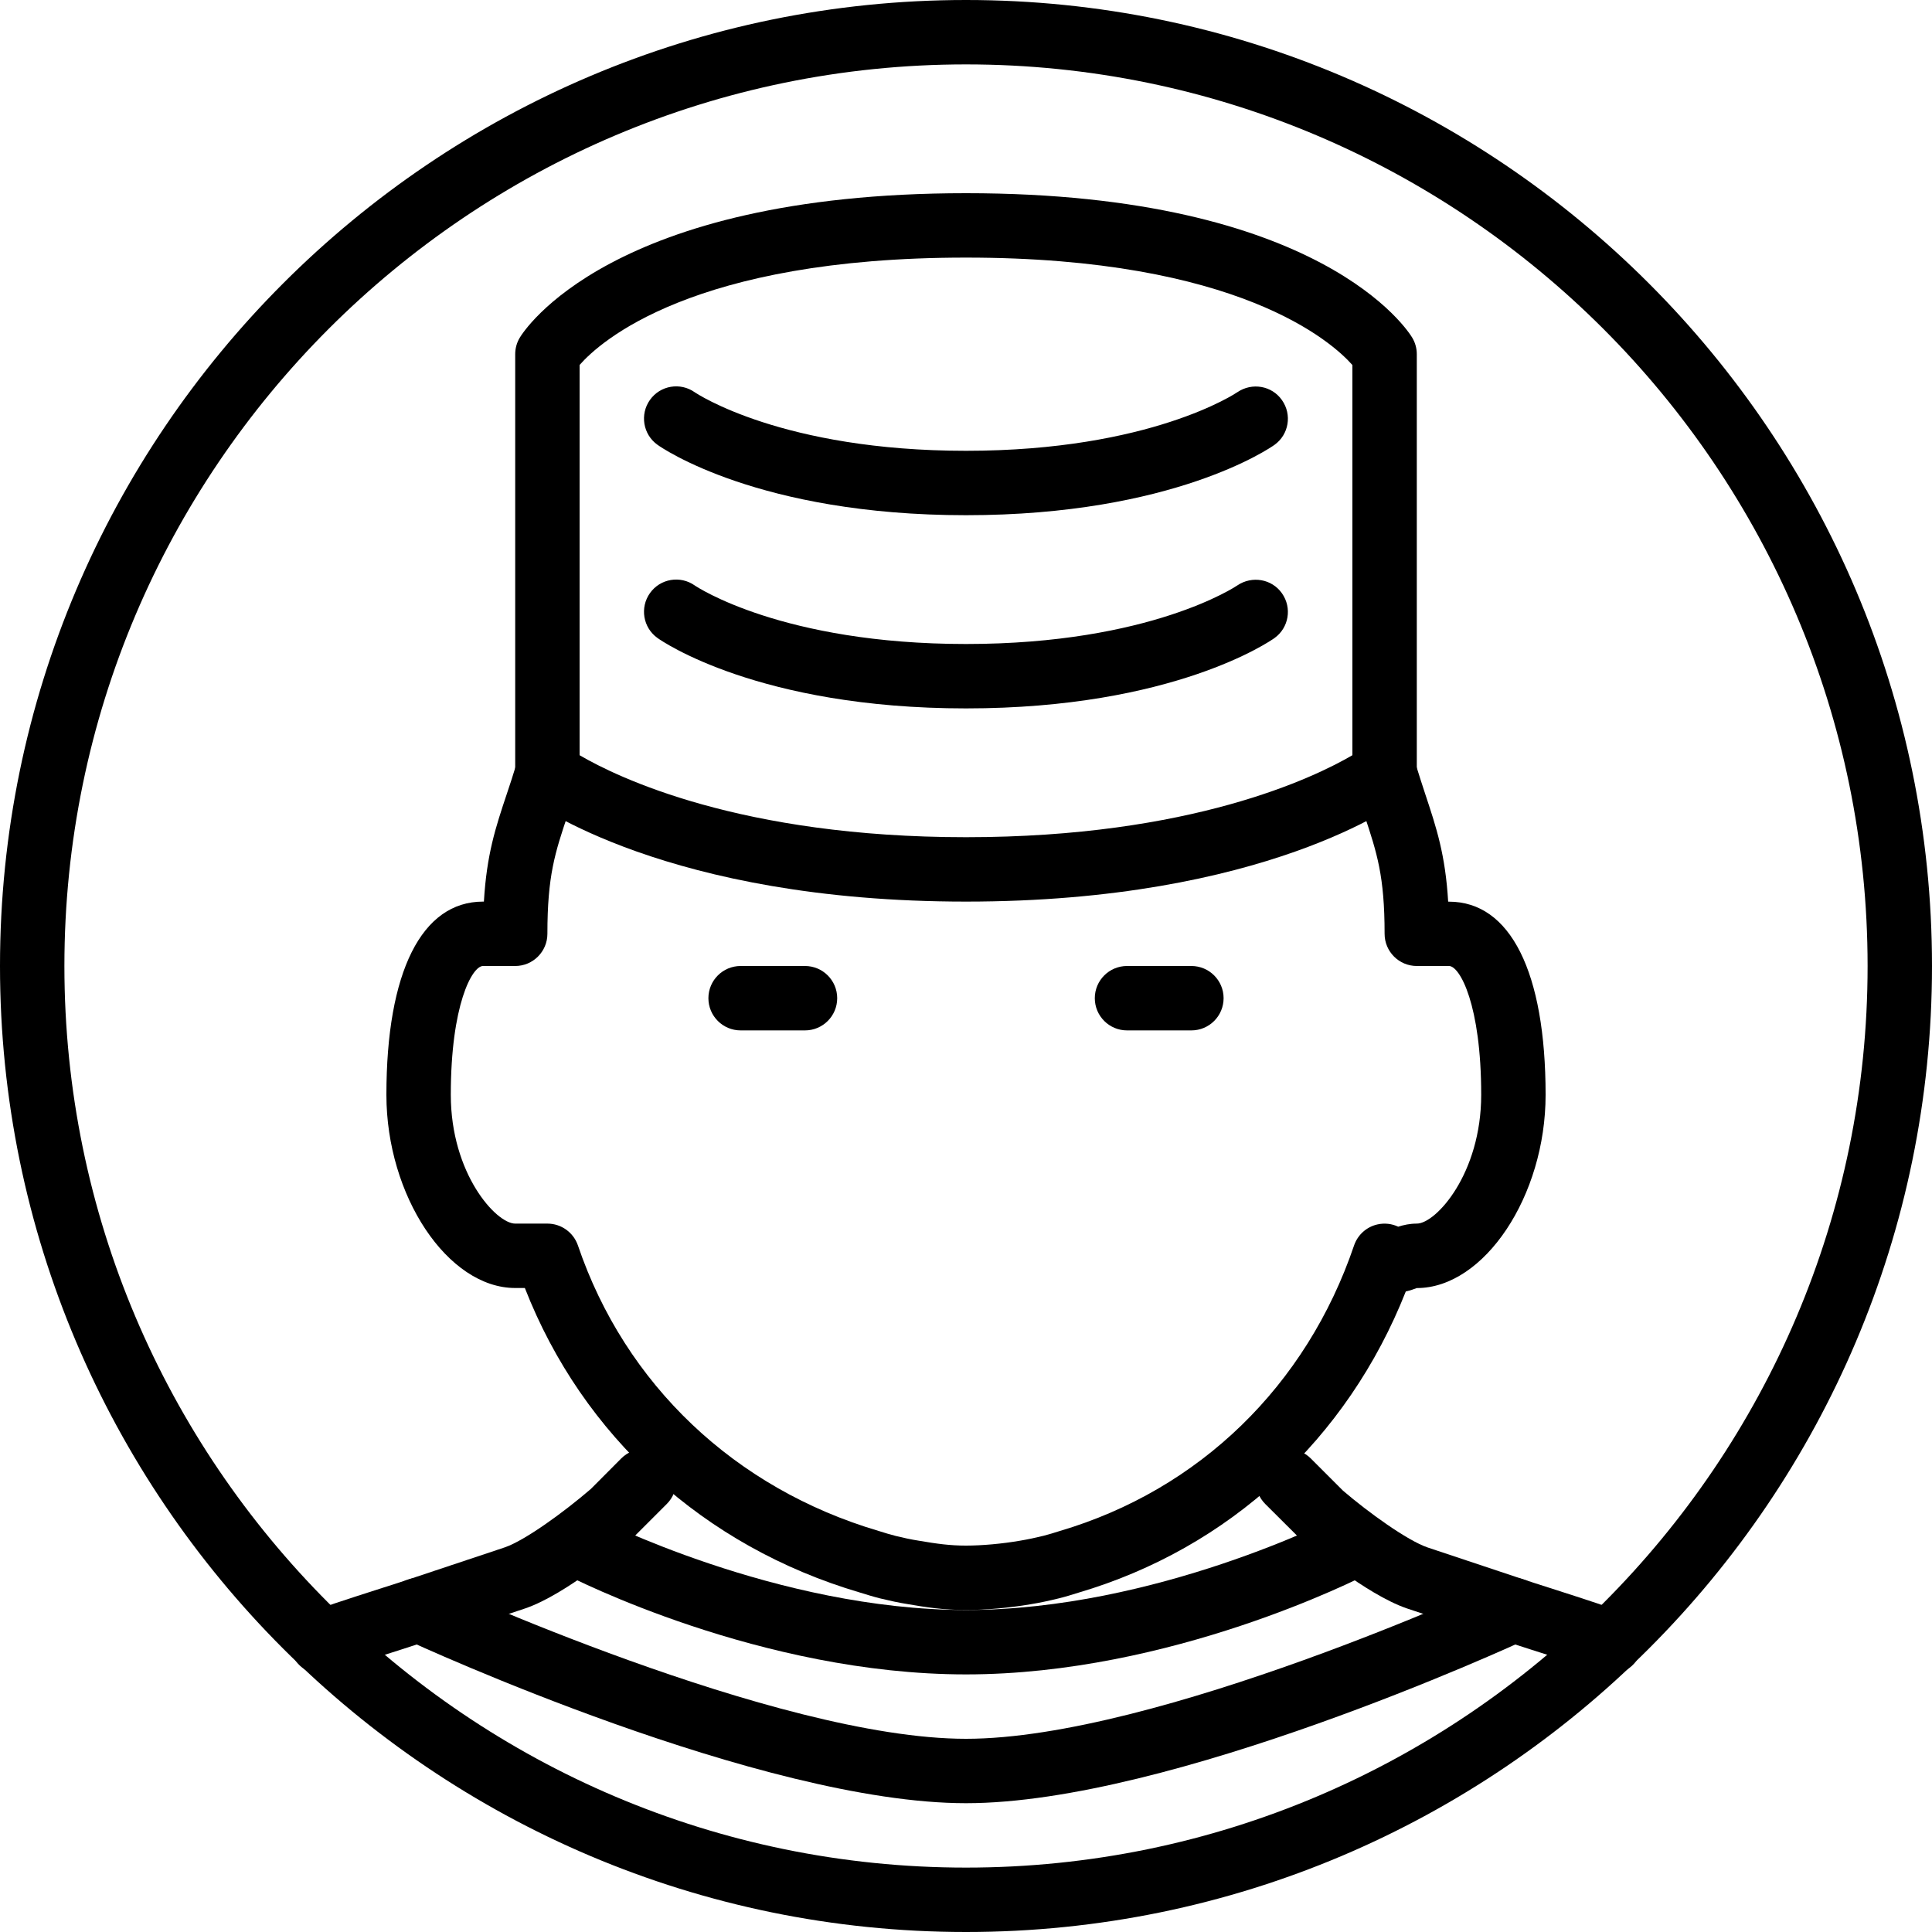 <?xml version="1.0" encoding="iso-8859-1"?>
<!-- Generator: Adobe Illustrator 19.2.1, SVG Export Plug-In . SVG Version: 6.00 Build 0)  -->
<svg version="1.1" xmlns="http://www.w3.org/2000/svg" xmlns:xlink="http://www.w3.org/1999/xlink" x="0px" y="0px"
	 viewBox="0 0 30 30" style="enable-background:new 0 0 30 30;" xml:space="preserve">
<g id="Man_1">
</g>
<g id="Woman_1">
</g>
<g id="Man_2">
</g>
<g id="Woman_2">
</g>
<g id="Bald_Man">
</g>
<g id="Man_Glasses">
</g>
<g id="Woman_Glasses">
</g>
<g id="Man_Beard">
</g>
<g id="Man_Cap">
</g>
<g id="Woman_Cap">
</g>
<g id="Man_3">
</g>
<g id="Woman_3">
</g>
<g id="Men_4">
</g>
<g id="Woman_4">
</g>
<g id="Business_Man_1">
</g>
<g id="Business_Woman_1">
</g>
<g id="Firefigyhter">
</g>
<g id="Policeman">
</g>
<g id="Criminal">
</g>
<g id="Prisoner">
	<g>
		<g>
			<path d="M25,26c-0.068,0-0.139-0.014-0.205-0.044c-0.13-0.059-0.648-0.222-1.03-0.344c-0.196-0.063-0.358-0.115-0.429-0.14
				l-1.494-0.498c-0.631-0.219-1.5-0.951-1.668-1.095l-0.527-0.525c-0.195-0.195-0.195-0.512,0-0.707s0.512-0.195,0.707,0l0.5,0.5
				c0.4,0.343,0.997,0.772,1.311,0.881l1.494,0.498c0.072,0.025,0.227,0.074,0.411,0.133c0.569,0.183,0.984,0.317,1.136,0.385
				c0.252,0.113,0.364,0.409,0.251,0.661C25.373,25.89,25.19,26,25,26z"/>
		</g>
		<g>
			<path d="M5,26c-0.19,0-0.373-0.11-0.456-0.295c-0.113-0.252-0.001-0.548,0.251-0.661c0.151-0.068,0.566-0.202,1.136-0.385
				c0.185-0.059,0.339-0.108,0.405-0.131l1.506-0.502c0.308-0.107,0.904-0.537,1.332-0.905l0.473-0.475
				c0.195-0.195,0.512-0.195,0.707,0s0.195,0.512,0,0.707l-0.5,0.5c-0.195,0.17-1.064,0.901-1.689,1.119l-1.506,0.502
				c-0.064,0.022-0.227,0.075-0.423,0.138c-0.382,0.122-0.9,0.286-1.03,0.344C5.139,25.986,5.068,26,5,26z"/>
		</g>
		<g>
			<path d="M12.5,16h-1c-0.276,0-0.5-0.224-0.5-0.5s0.224-0.5,0.5-0.5h1c0.276,0,0.5,0.224,0.5,0.5S12.776,16,12.5,16z"/>
		</g>
		<g>
			<path d="M18.5,16h-1c-0.276,0-0.5-0.224-0.5-0.5s0.224-0.5,0.5-0.5h1c0.276,0,0.5,0.224,0.5,0.5S18.776,16,18.5,16z"/>
		</g>
		<g>
			<path d="M15,30C6.729,30,0,23.271,0,15S6.729,0,15,0s15,6.729,15,15S23.271,30,15,30z M15,1C7.28,1,1,7.28,1,15s6.28,14,14,14
				s14-6.28,14-14S22.72,1,15,1z"/>
		</g>
		<g>
			<path d="M15,25c-0.35,0-0.627-0.043-0.903-0.091c-0.142-0.022-0.285-0.054-0.43-0.089c-0.111-0.028-0.214-0.06-0.317-0.092
				C10.927,24.013,9.047,22.299,8.15,20H8c-1.047,0-2-1.43-2-3c0-1.907,0.547-3,1.5-3h0.014c0.043-0.734,0.183-1.155,0.353-1.664
				c0.049-0.146,0.101-0.303,0.155-0.482c0.081-0.264,0.356-0.415,0.625-0.332c0.264,0.081,0.412,0.36,0.332,0.625
				c-0.058,0.188-0.112,0.353-0.163,0.505C8.618,13.242,8.5,13.598,8.5,14.5C8.5,14.776,8.276,15,8,15H7.5C7.331,15,7,15.604,7,17
				c0,1.224,0.703,2,1,2h0.5c0.214,0,0.404,0.136,0.474,0.339c0.733,2.158,2.435,3.773,4.668,4.433
				c0.095,0.03,0.18,0.056,0.267,0.078c0.112,0.027,0.23,0.054,0.353,0.073C14.553,23.973,14.754,24,15,24
				c0.248,0,0.561-0.028,0.838-0.076c0.127-0.021,0.245-0.047,0.364-0.076c0.08-0.021,0.166-0.046,0.252-0.074
				c2.169-0.64,3.832-2.256,4.572-4.435c0.056-0.164,0.193-0.288,0.362-0.326c0.11-0.025,0.224-0.012,0.323,0.035
				C21.797,19.021,21.891,19,22,19c0.297,0,1-0.776,1-2c0-1.396-0.331-2-0.5-2H22c-0.276,0-0.5-0.224-0.5-0.5
				c0-0.896-0.118-1.252-0.313-1.841c-0.052-0.155-0.106-0.322-0.165-0.513c-0.08-0.264,0.069-0.543,0.333-0.624
				c0.27-0.081,0.544,0.069,0.624,0.333c0.056,0.182,0.108,0.341,0.157,0.49c0.168,0.507,0.308,0.927,0.351,1.656H22.5
				c0.953,0,1.5,1.093,1.5,3c0,1.57-0.953,3-2,3c-0.042,0.016-0.101,0.037-0.171,0.053c-0.906,2.292-2.739,3.985-5.083,4.677
				c-0.095,0.03-0.198,0.062-0.303,0.088c-0.151,0.037-0.295,0.068-0.441,0.092C15.673,24.967,15.306,25,15,25z"/>
		</g>
		<g>
			<path d="M15,14c-4.646,0-6.717-1.537-6.803-1.602C8.073,12.303,8,12.156,8,12V5.5c0-0.09,0.024-0.178,0.07-0.255
				C8.124,5.153,9.467,3,15,3s6.876,2.153,6.93,2.245C21.976,5.322,22,5.41,22,5.5V12c0,0.156-0.073,0.303-0.197,0.398
				C21.717,12.463,19.646,14,15,14z M9,11.727C9.586,12.07,11.5,13,15,13c3.498,0,5.411-0.929,6-1.273V5.668
				C20.687,5.314,19.236,4,15,4c-4.248,0-5.688,1.311-6,1.667V11.727z M21.5,12h0.01H21.5z"/>
		</g>
		<g>
			<path d="M15,11c-3.222,0-4.728-1.048-4.79-1.093c-0.226-0.161-0.277-0.473-0.117-0.698c0.16-0.225,0.471-0.276,0.695-0.118
				C10.818,9.112,12.15,10,15,10c2.868,0,4.199-0.9,4.212-0.909c0.229-0.155,0.538-0.102,0.695,0.123
				c0.158,0.225,0.106,0.534-0.117,0.694C19.728,9.952,18.222,11,15,11z"/>
		</g>
		<g>
			<path d="M15,28c-3.172,0-8.485-2.442-8.71-2.546c-0.251-0.116-0.359-0.413-0.244-0.664c0.116-0.251,0.413-0.361,0.664-0.244
				C6.763,24.571,12.048,27,15,27s8.237-2.429,8.29-2.454c0.252-0.117,0.548-0.007,0.664,0.244c0.115,0.25,0.007,0.548-0.244,0.664
				C23.485,25.558,18.172,28,15,28z"/>
		</g>
		<g>
			<path d="M15,26c-3.184,0-6.106-1.492-6.229-1.556c-0.245-0.127-0.341-0.428-0.215-0.674c0.126-0.245,0.428-0.341,0.674-0.215
				C9.258,23.57,12.065,25,15,25c2.943,0,5.742-1.43,5.771-1.444c0.243-0.124,0.546-0.031,0.674,0.215
				c0.127,0.245,0.03,0.547-0.215,0.674C21.106,24.508,18.184,26,15,26z"/>
		</g>
		<g>
			<path d="M15,8c-3.222,0-4.728-1.048-4.79-1.093c-0.226-0.161-0.277-0.473-0.117-0.698c0.16-0.225,0.471-0.276,0.695-0.118
				C10.818,6.112,12.15,7,15,7c2.868,0,4.199-0.9,4.212-0.909c0.229-0.156,0.538-0.103,0.695,0.123
				c0.158,0.225,0.106,0.534-0.117,0.694C19.728,6.952,18.222,8,15,8z"/>
		</g>
	</g>
</g>
<g id="Woodsman">
</g>
<g id="Dispatcher_1">
</g>
<g id="Dispatcher_2">
</g>
<g id="Soldier">
</g>
<g id="Astronaut">
</g>
<g id="Hipster_Guy">
</g>
<g id="Hipster_Girl">
</g>
<g id="Worker">
</g>
<g id="Old_Man">
</g>
<g id="Punk">
</g>
<g id="Diver">
</g>
<g id="Artist">
</g>
<g id="Dictator">
</g>
<g id="Man_Hat">
</g>
<g id="Woman_Hat">
</g>
<g id="Graduated_Man">
</g>
<g id="Graduated_Woman">
</g>
<g id="Avatar_Chef">
</g>
<g id="Waiter">
</g>
<g id="Waitress">
</g>
<g id="Bllboy">
</g>
<g id="Santa">
</g>
<g id="Doctor">
</g>
<g id="Nurse">
</g>
<g id="Captain">
</g>
<g id="Farmer">
</g>
<g id="Maid">
</g>
<g id="Business_Man_2">
</g>
<g id="Business_Woman_2">
</g>
<g id="Cowboy">
</g>
<g id="Anonymus">
</g>
<g id="Batman">
</g>
<g id="Superman">
</g>
<g id="Captain_America">
</g>
<g id="Darth_Vader">
</g>
<g id="Harry_Potter">
</g>
<g id="Anonymus_2">
</g>
<g id="Scream">
</g>
<g id="Jason">
</g>
<g id="Charlie_Chaplin">
</g>
</svg>

